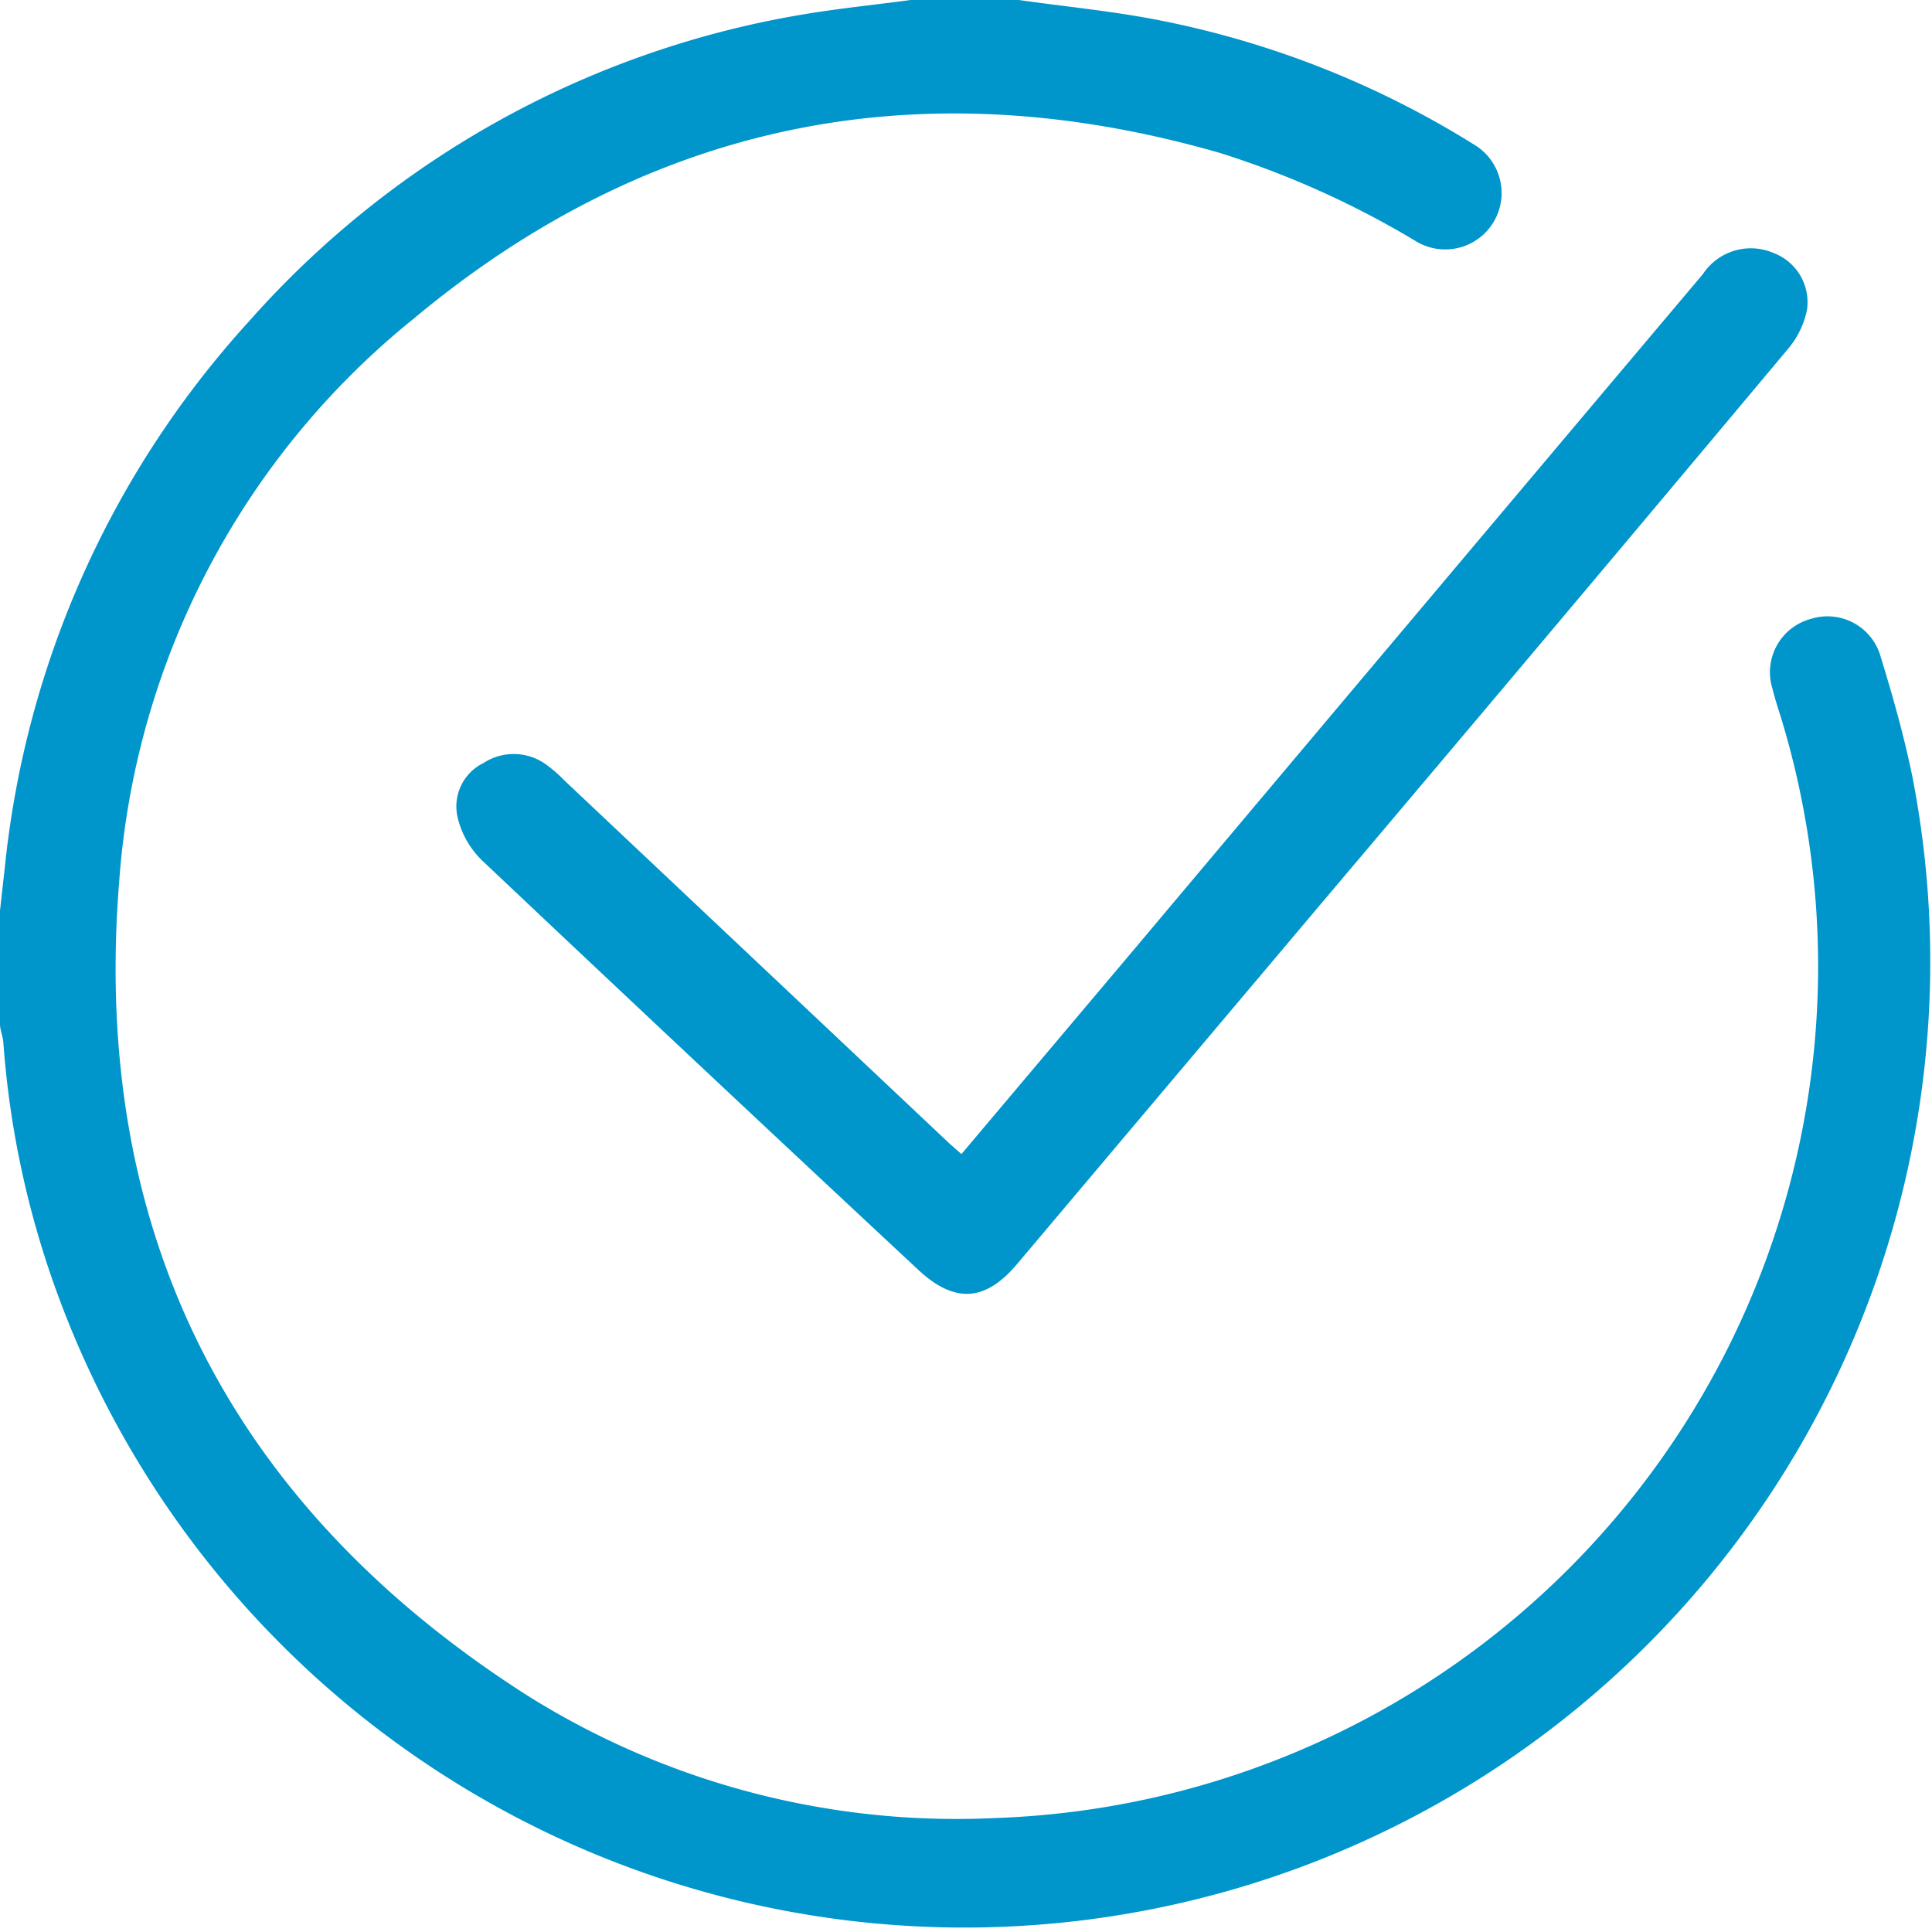 <svg xmlns="http://www.w3.org/2000/svg" viewBox="0 0 70.01 70"><defs><style>.cls-1{fill:#0095cb;}</style></defs><g id="Layer_2" data-name="Layer 2"><g id="Layer_1-2" data-name="Layer 1"><path class="cls-1" d="M2.18,47.15a35,35,0,0,0,67.12-19c-.3-1.47-.71-2.92-1.15-4.35a2,2,0,0,0-2.54-1.37,2,2,0,0,0-1.38,2.53c.08.31.17.62.27.92a30.88,30.88,0,0,1-28.43,40,29.27,29.27,0,0,1-16.93-4.42C8.36,54.59,3.29,44.68,4.32,31.93A28.86,28.86,0,0,1,15,11.54c8.61-7.18,18.43-9.1,29.2-6a33,33,0,0,1,7.14,3.22,2,2,0,0,0,2.06-3.53A33.84,33.84,0,0,0,41.78.69C40.18.39,38.54.23,36.92,0H33c-1.33.18-2.66.31-4,.54A34.37,34.37,0,0,0,9,11.67,34.57,34.57,0,0,0,.17,31.48C.11,32,.06,32.46,0,33v4.1c0,.22.1.44.12.66A33.51,33.51,0,0,0,2.18,47.15Z"/><path class="cls-1" d="M64.25,9.16a2.08,2.08,0,0,0-2.54.77Q51.42,22.13,41.15,34.34l-6.31,7.48-.4-.35-14-13.2a4.79,4.79,0,0,0-.73-.62,2,2,0,0,0-2.19,0,1.75,1.75,0,0,0-.93,2,3.2,3.2,0,0,0,.89,1.54Q25.32,38.6,33.26,46c1.32,1.24,2.44,1.18,3.6-.2L47.92,32.69q8.46-10,16.9-20.08a3.16,3.16,0,0,0,.66-1.38A1.91,1.91,0,0,0,64.25,9.16Z"/></g></g></svg>